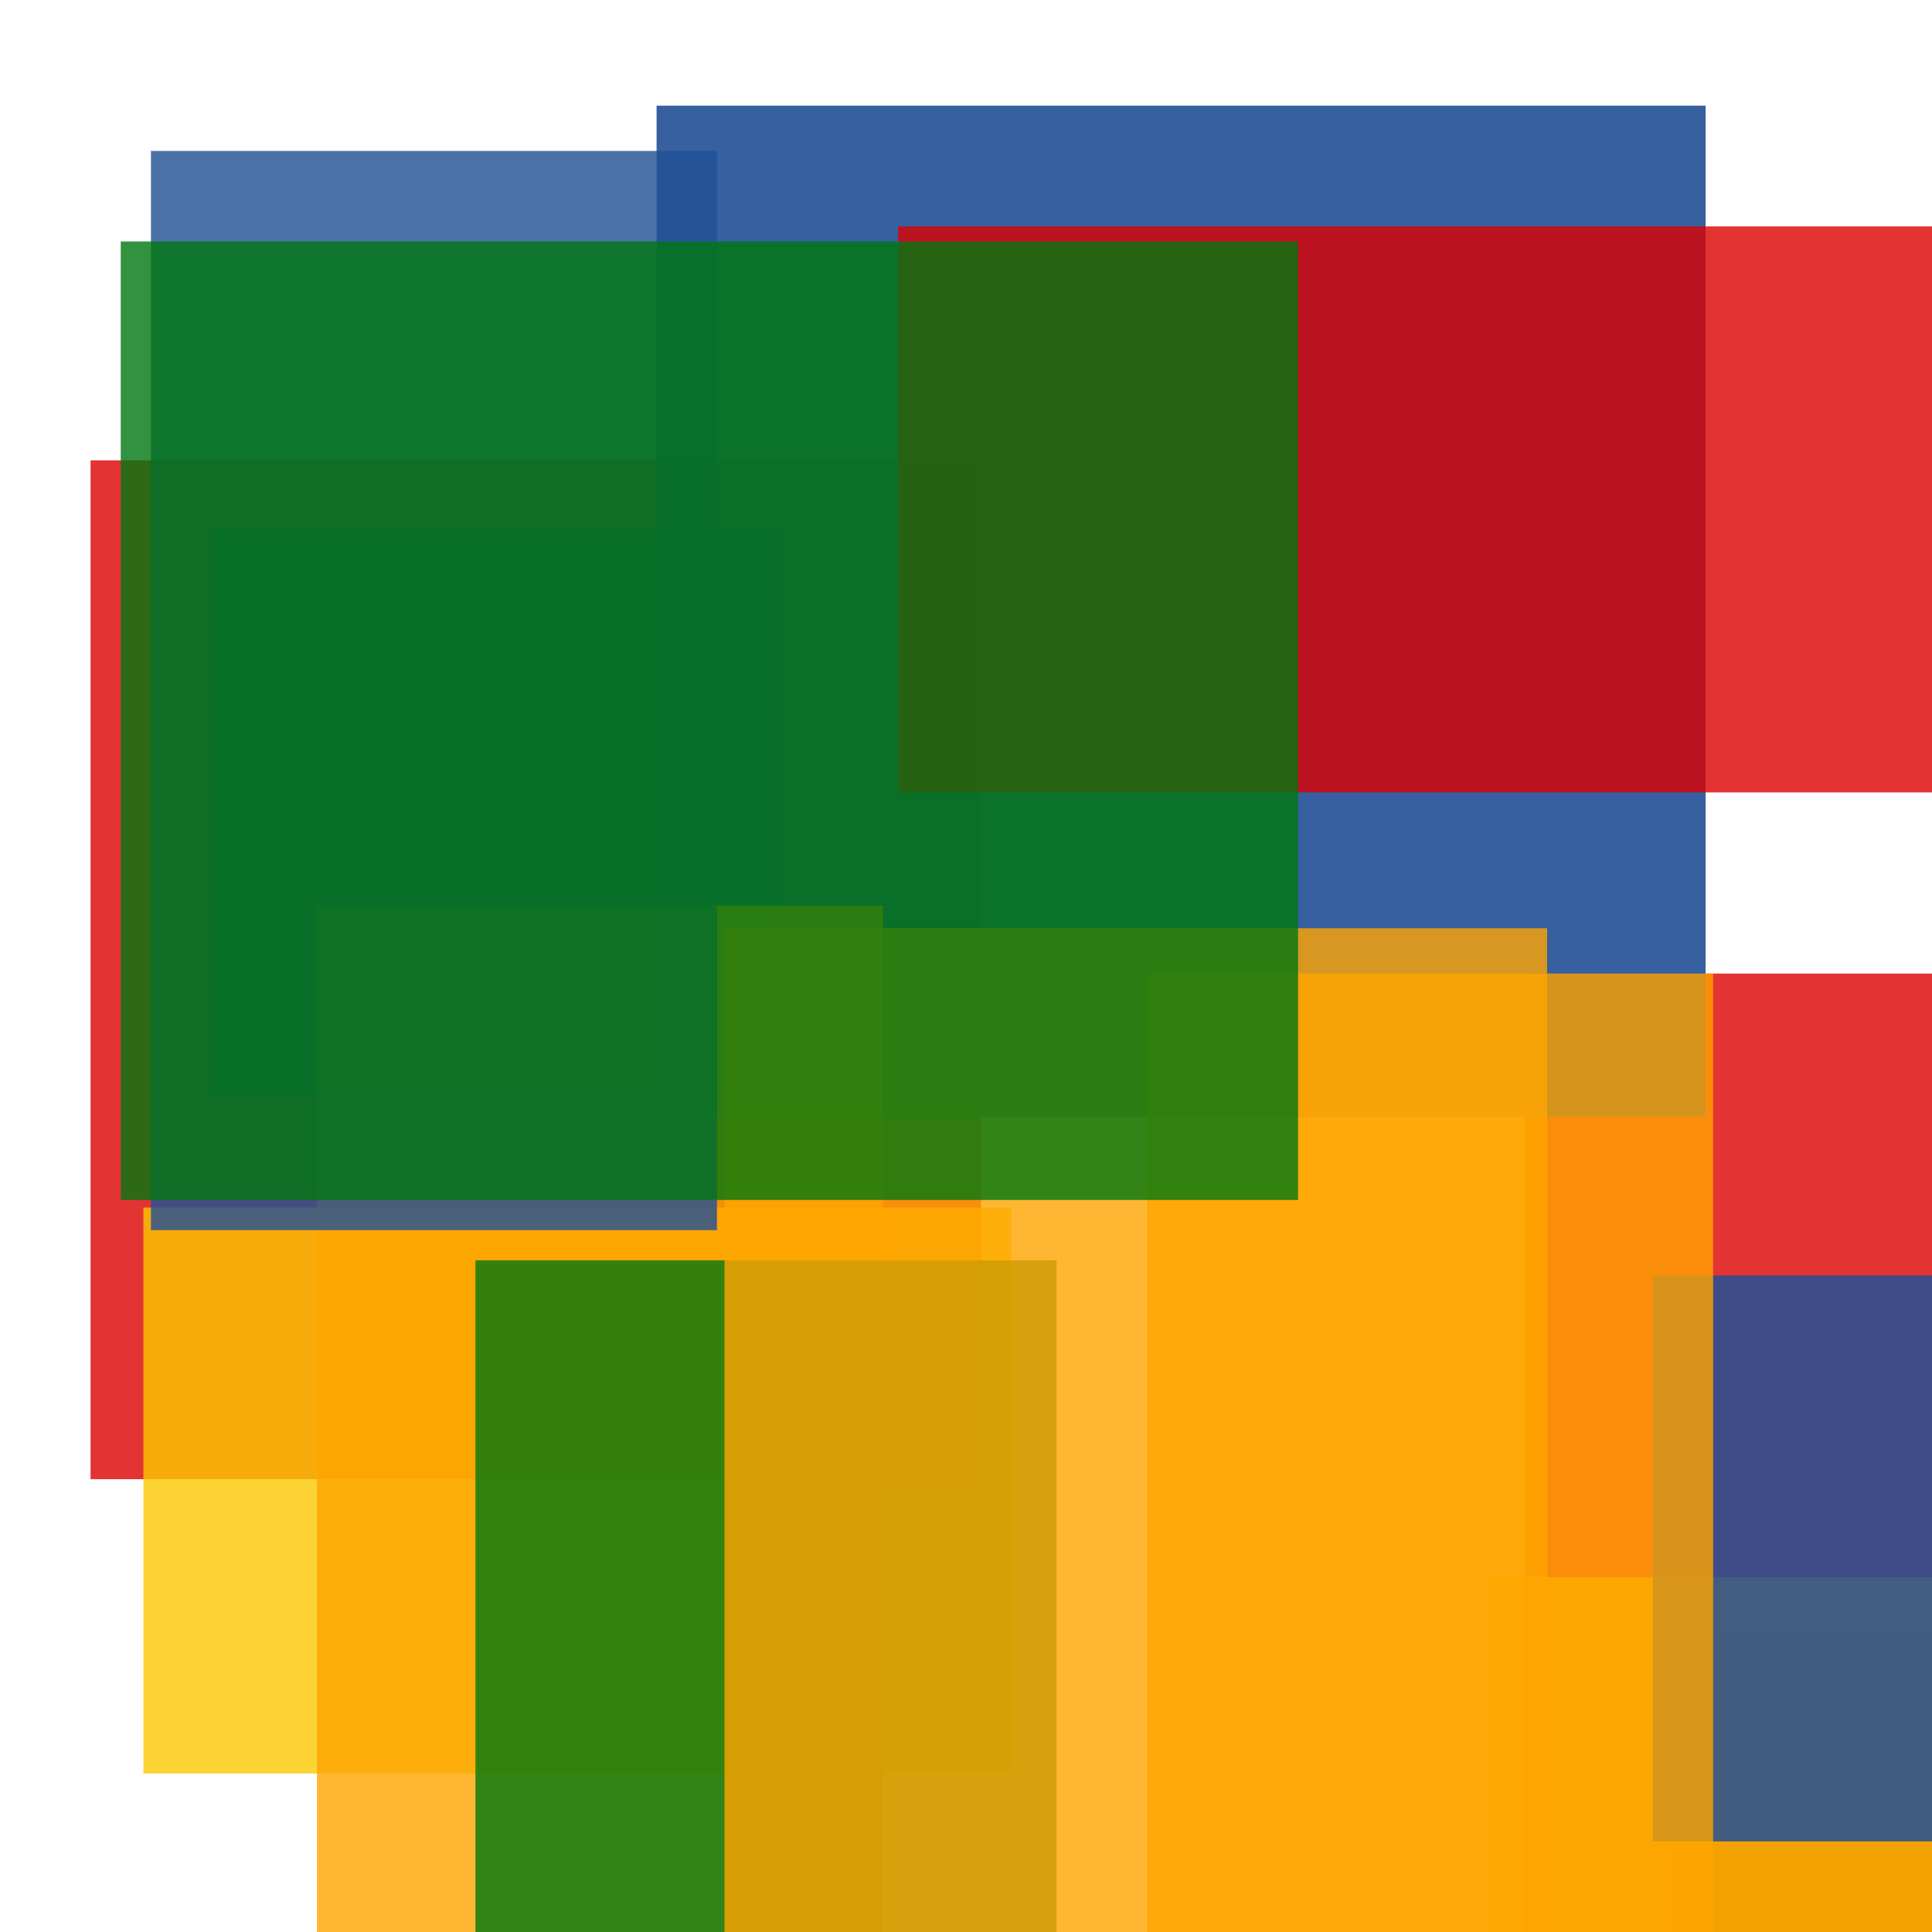 <svg width='256' height='256'><rect x='0' y='0' width='256' height='256' fill='white'/><rect x='202' y='129' width='117' height='159' opacity='0.80' fill='#dd0100'/><rect x='12' y='61' width='118' height='135' opacity='0.80' fill='#dd0100'/><rect x='19' y='160' width='115' height='75' opacity='0.80' fill='#fac901'/><rect x='87' y='14' width='139' height='134' opacity='0.91' fill='#225095'/><rect x='222' y='216' width='181' height='102' opacity='0.88' fill='#dd0100'/><rect x='197' y='209' width='79' height='118' opacity='0.80' fill='#fac901'/><rect x='28' y='70' width='75' height='75' opacity='0.80' fill='#225095'/><rect x='42' y='120' width='75' height='199' opacity='0.80' fill='#ffa500'/><rect x='63' y='167' width='77' height='159' opacity='0.80' fill='#00770F'/><rect x='219' y='169' width='84' height='75' opacity='0.85' fill='#225095'/><rect x='20' y='20' width='75' height='143' opacity='0.81' fill='#225095'/><rect x='119' y='30' width='156' height='75' opacity='0.80' fill='#dd0100'/><rect x='152' y='129' width='75' height='169' opacity='0.80' fill='#ffa500'/><rect x='96' y='123' width='109' height='179' opacity='0.80' fill='#ffa500'/><rect x='16' y='32' width='156' height='127' opacity='0.80' fill='#00770F'/></svg>